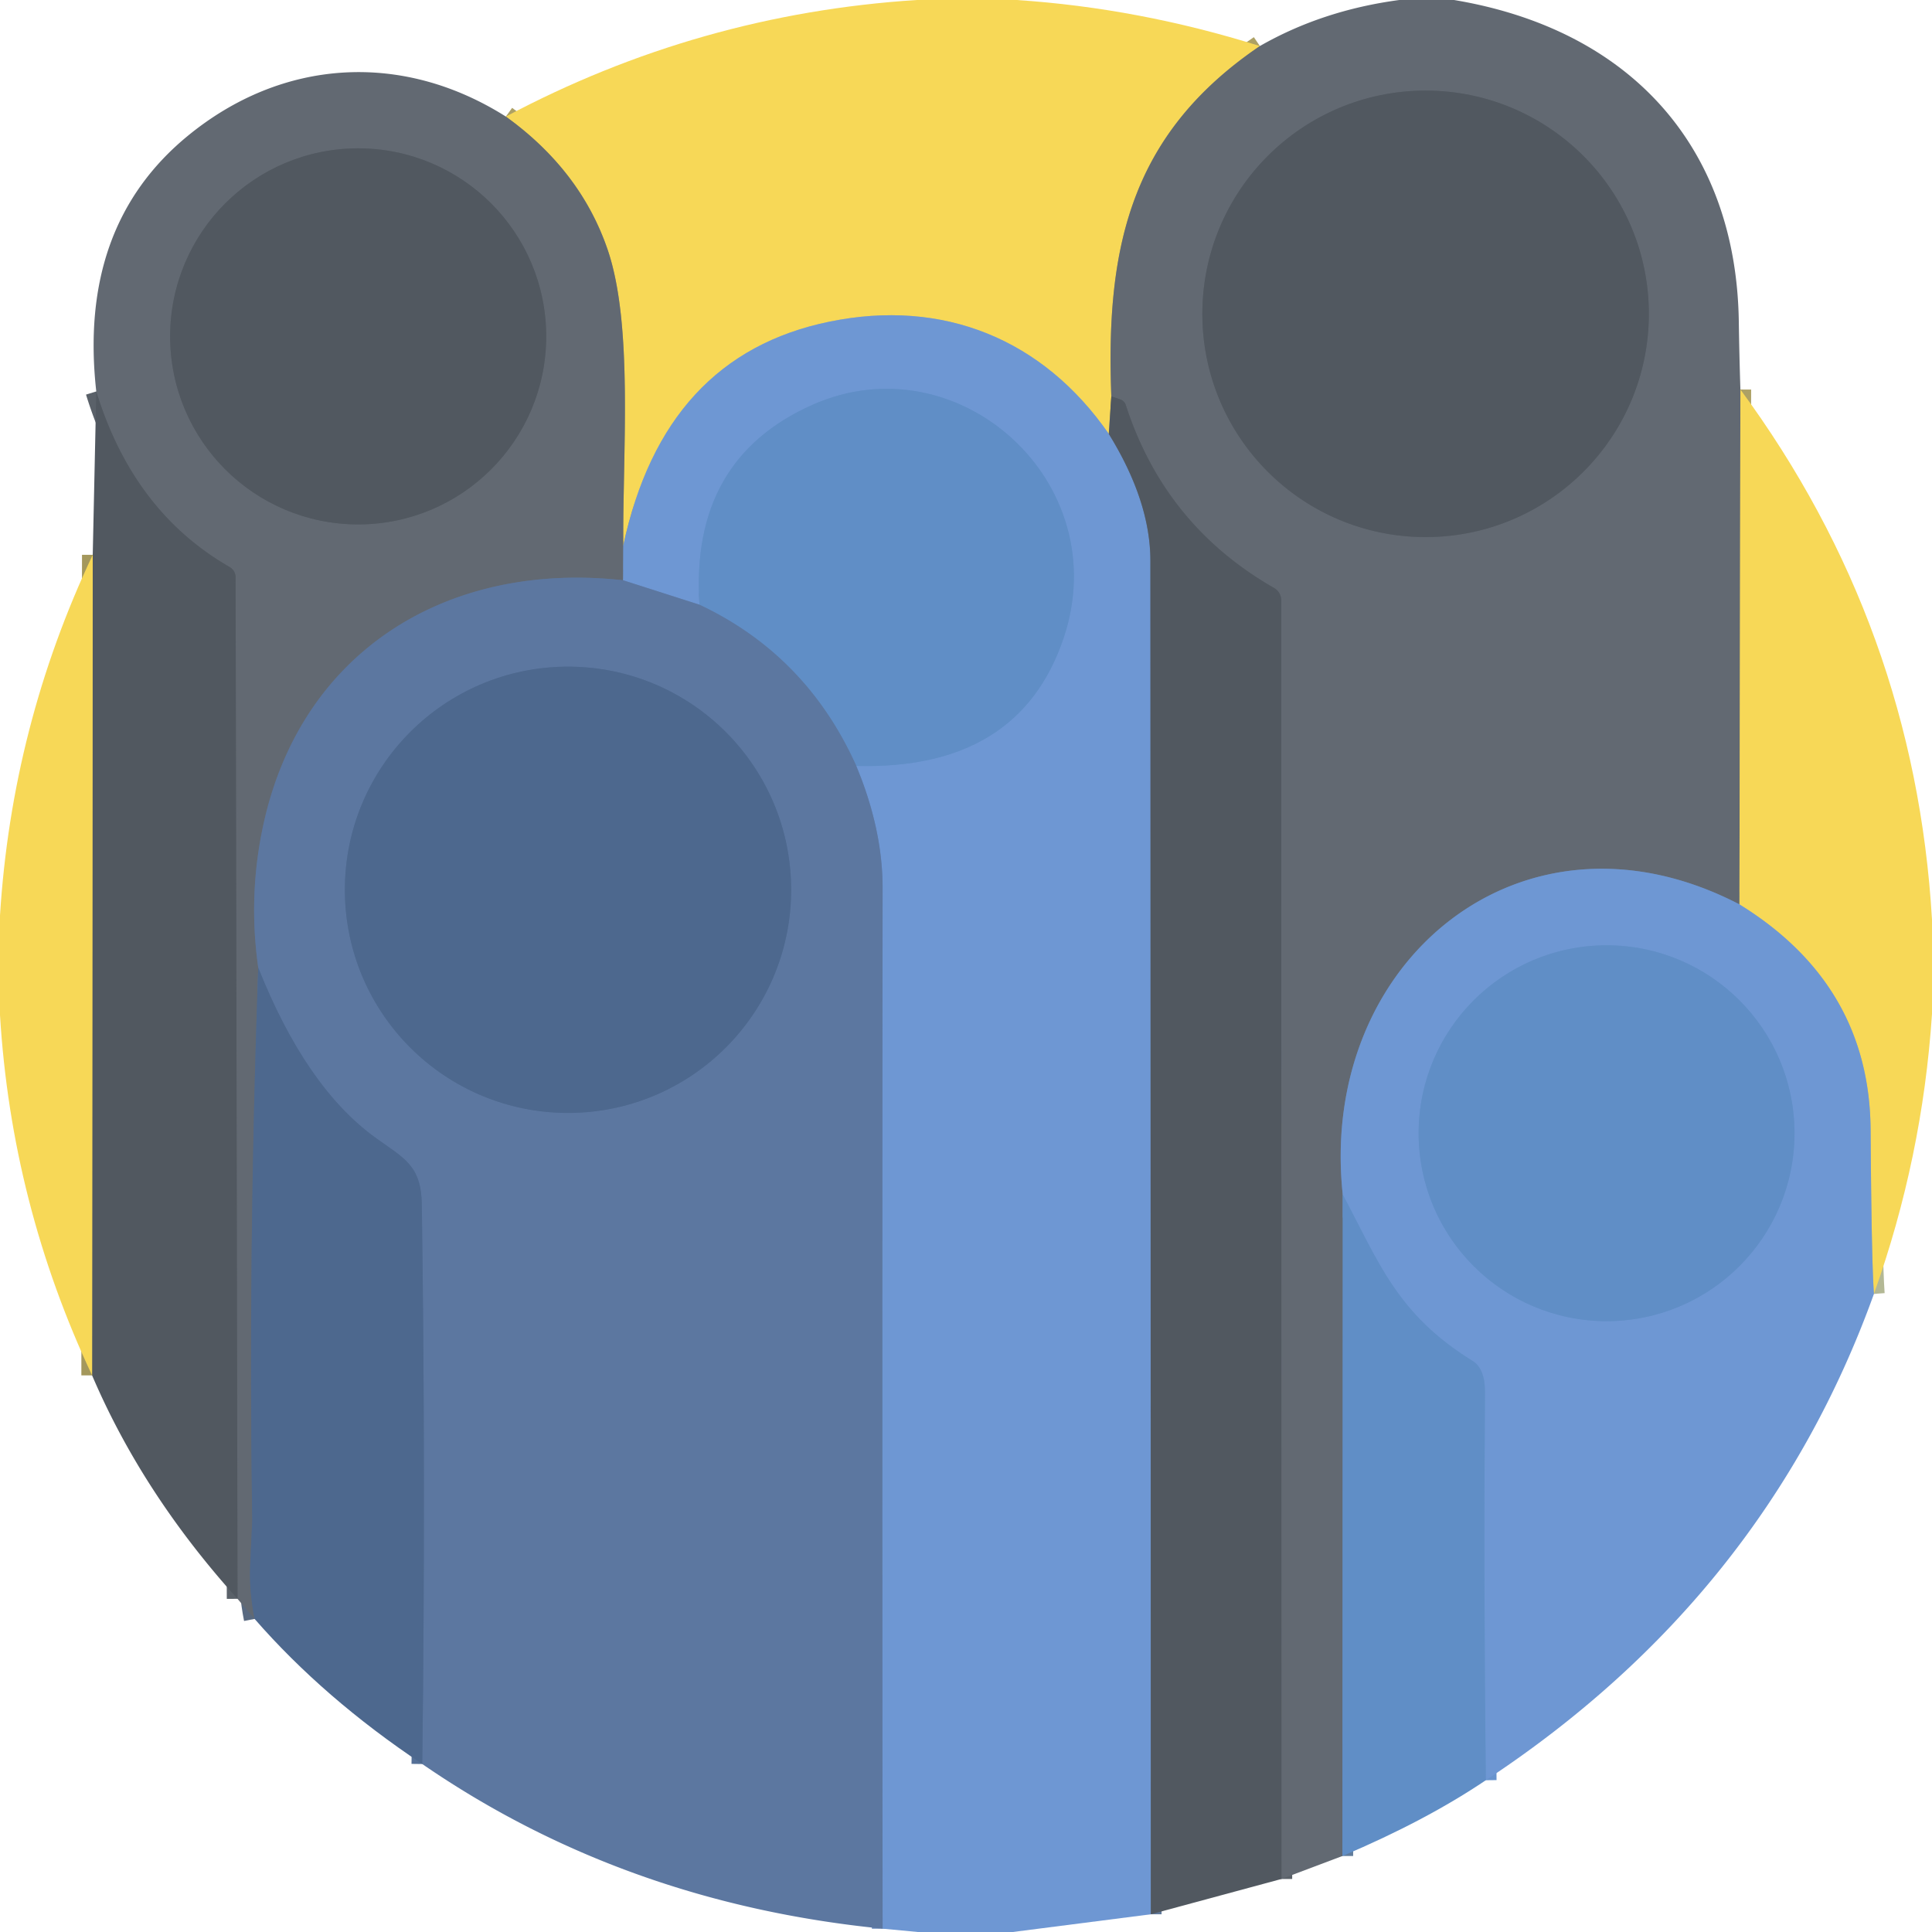 <?xml version="1.0" encoding="UTF-8" standalone="no"?>
<!DOCTYPE svg PUBLIC "-//W3C//DTD SVG 1.1//EN" "http://www.w3.org/Graphics/SVG/1.1/DTD/svg11.dtd">
<svg xmlns="http://www.w3.org/2000/svg" version="1.1" viewBox="0.00 0.00 180.00 180.00">
<g stroke-width="2.00" fill="none" stroke-linecap="butt">
<path stroke="#ada165" vector-effect="non-scaling-stroke" d="
  M 117.38 4.29
  C 105.24 12.53 103.01 23.18 103.54 36.93"
/>
<path stroke="#a4985c" vector-effect="non-scaling-stroke" d="
  M 103.54 36.93
  L 103.30 40.42"
/>
<path stroke="#b3b895" vector-effect="non-scaling-stroke" d="
  M 103.30 40.42
  C 97.18 31.59 87.87 27.79 77.27 29.97
  Q 61.86 33.13 58.07 50.82"
/>
<path stroke="#ada165" vector-effect="non-scaling-stroke" d="
  M 58.07 50.82
  C 58.00 42.11 59.02 30.27 56.60 23.22
  Q 54.07 15.86 47.13 10.86"
/>
<path stroke="#ada165" vector-effect="non-scaling-stroke" d="
  M 162.15 36.29
  L 162.06 84.26"
/>
<path stroke="#6880a3" vector-effect="non-scaling-stroke" d="
  M 162.06 84.26
  C 141.89 73.78 122.79 89.56 125.10 111.29"
/>
<path stroke="#617c9c" vector-effect="non-scaling-stroke" d="
  M 125.10 111.29
  L 125.07 172.92"
/>
<path stroke="#5a6169" vector-effect="non-scaling-stroke" d="
  M 119.39 175.06
  L 119.37 55.93
  A 1.33 1.31 -75.0 0 0 118.72 54.79
  Q 108.52 48.96 104.89 37.74
  A 0.80 0.80 0.0 0 0 104.37 37.21
  L 103.54 36.93"
/>
<path stroke="#5a6169" vector-effect="non-scaling-stroke" d="
  M 153.62 29.24
  A 20.80 20.80 0.0 0 0 132.82 8.44
  A 20.80 20.80 0.0 0 0 112.02 29.24
  A 20.80 20.80 0.0 0 0 132.82 50.04
  A 20.80 20.80 0.0 0 0 153.62 29.24"
/>
<path stroke="#6880a3" vector-effect="non-scaling-stroke" d="
  M 58.07 50.82
  L 58.05 54.06"
/>
<path stroke="#5f7089" vector-effect="non-scaling-stroke" d="
  M 58.05 54.06
  C 41.61 52.26 28.14 60.70 24.58 76.64
  Q 23.09 83.33 24.06 90.15"
/>
<path stroke="#586980" vector-effect="non-scaling-stroke" d="
  M 24.06 90.15
  Q 23.12 116.47 23.50 141.68
  Q 23.50 141.72 23.31 145.81
  Q 23.20 148.18 23.72 150.83"
/>
<path stroke="#5a6169" vector-effect="non-scaling-stroke" d="
  M 22.13 148.96
  L 21.95 53.78
  A 1.11 1.09 15.3 0 0 21.40 52.83
  Q 12.41 47.67 8.97 36.47"
/>
<path stroke="#5a6169" vector-effect="non-scaling-stroke" d="
  M 50.89 31.34
  A 17.52 17.52 0.0 0 0 33.37 13.82
  A 17.52 17.52 0.0 0 0 15.85 31.34
  A 17.52 17.52 0.0 0 0 33.37 48.86
  A 17.52 17.52 0.0 0 0 50.89 31.34"
/>
<path stroke="#60789a" vector-effect="non-scaling-stroke" d="
  M 103.30 40.42
  Q 107.18 46.70 107.18 52.25
  Q 107.21 115.20 107.22 178.35"
/>
<path stroke="#6587ba" vector-effect="non-scaling-stroke" d="
  M 82.23 179.69
  Q 82.18 131.17 82.23 82.75
  Q 82.24 77.30 79.78 71.36"
/>
<path stroke="#6793cd" vector-effect="non-scaling-stroke" d="
  M 79.78 71.36
  Q 94.94 71.76 99.09 59.46
  C 104.00 44.90 89.26 31.72 75.73 37.70
  Q 64.27 42.77 65.17 56.34"
/>
<path stroke="#6587ba" vector-effect="non-scaling-stroke" d="
  M 65.17 56.34
  L 58.05 54.06"
/>
<path stroke="#5e83b3" vector-effect="non-scaling-stroke" d="
  M 79.78 71.36
  Q 75.15 61.05 65.17 56.34"
/>
<path stroke="#b3b895" vector-effect="non-scaling-stroke" d="
  M 174.59 120.55
  Q 174.36 117.40 174.28 105.25
  Q 174.18 91.74 162.06 84.26"
/>
<path stroke="#a4985c" vector-effect="non-scaling-stroke" d="
  M 8.58 128.14
  L 8.64 51.69"
/>
<path stroke="#557097" vector-effect="non-scaling-stroke" d="
  M 39.34 164.35
  Q 39.67 138.11 39.30 112.26
  C 39.25 108.53 37.64 107.93 34.96 105.98
  Q 28.49 101.29 24.06 90.15"
/>
<path stroke="#557097" vector-effect="non-scaling-stroke" d="
  M 73.71 82.90
  A 20.79 20.79 0.0 0 0 52.92 62.11
  A 20.79 20.79 0.0 0 0 32.13 82.90
  A 20.79 20.79 0.0 0 0 52.92 103.69
  A 20.79 20.79 0.0 0 0 73.71 82.90"
/>
<path stroke="#6793cd" vector-effect="non-scaling-stroke" d="
  M 138.43 165.86
  Q 138.22 147.40 138.35 129.75
  Q 138.37 127.52 137.19 126.79
  C 130.15 122.44 128.46 117.60 125.10 111.29"
/>
<path stroke="#6793cd" vector-effect="non-scaling-stroke" d="
  M 167.19 105.58
  A 17.51 17.51 0.0 0 0 149.68 88.07
  A 17.51 17.51 0.0 0 0 132.17 105.58
  A 17.51 17.51 0.0 0 0 149.68 123.09
  A 17.51 17.51 0.0 0 0 167.19 105.58"
/>
</g>
<path fill="#f7d857" d="
  M 85.41 0.00
  L 94.71 0.00
  Q 106.09 0.75 117.38 4.29
  C 105.24 12.53 103.01 23.18 103.54 36.93
  L 103.30 40.42
  C 97.18 31.59 87.87 27.79 77.27 29.97
  Q 61.86 33.13 58.07 50.82
  C 58.00 42.11 59.02 30.27 56.60 23.22
  Q 54.07 15.86 47.13 10.86
  Q 65.11 1.30 85.41 0.00
  Z"
/>
<path fill="#626972" d="
  M 130.37 0.00
  L 135.47 0.00
  C 151.76 2.72 161.74 13.54 162.00 29.92
  Q 162.05 33.27 162.15 36.29
  L 162.06 84.26
  C 141.89 73.78 122.79 89.56 125.10 111.29
  L 125.07 172.92
  L 119.39 175.06
  L 119.37 55.93
  A 1.33 1.31 -75.0 0 0 118.72 54.79
  Q 108.52 48.96 104.89 37.74
  A 0.80 0.80 0.0 0 0 104.37 37.21
  L 103.54 36.93
  C 103.01 23.18 105.24 12.53 117.38 4.29
  Q 123.19 0.96 130.37 0.00
  Z
  M 153.62 29.24
  A 20.80 20.80 0.0 0 0 132.82 8.44
  A 20.80 20.80 0.0 0 0 112.02 29.24
  A 20.80 20.80 0.0 0 0 132.82 50.04
  A 20.80 20.80 0.0 0 0 153.62 29.24
  Z"
/>
<path fill="#626972" d="
  M 47.13 10.86
  Q 54.07 15.86 56.60 23.22
  C 59.02 30.27 58.00 42.11 58.07 50.82
  L 58.05 54.06
  C 41.61 52.26 28.14 60.70 24.58 76.64
  Q 23.09 83.33 24.06 90.15
  Q 23.12 116.47 23.50 141.68
  Q 23.50 141.72 23.31 145.81
  Q 23.20 148.18 23.72 150.83
  L 22.13 148.96
  L 21.95 53.78
  A 1.11 1.09 15.3 0 0 21.40 52.83
  Q 12.41 47.67 8.97 36.47
  Q 7.25 21.08 17.48 12.67
  C 26.27 5.45 37.44 4.74 47.13 10.86
  Z
  M 50.89 31.34
  A 17.52 17.52 0.0 0 0 33.37 13.82
  A 17.52 17.52 0.0 0 0 15.85 31.34
  A 17.52 17.52 0.0 0 0 33.37 48.86
  A 17.52 17.52 0.0 0 0 50.89 31.34
  Z"
/>
<circle fill="#515860" cx="132.82" cy="29.24" r="20.80"/>
<circle fill="#515860" cx="33.37" cy="31.34" r="17.52"/>
<path fill="#6e97d3" d="
  M 103.30 40.42
  Q 107.18 46.70 107.18 52.25
  Q 107.21 115.20 107.22 178.35
  L 94.36 180.00
  L 85.51 180.00
  L 82.23 179.69
  Q 82.18 131.17 82.23 82.75
  Q 82.24 77.30 79.78 71.36
  Q 94.94 71.76 99.09 59.46
  C 104.00 44.90 89.26 31.72 75.73 37.70
  Q 64.27 42.77 65.17 56.34
  L 58.05 54.06
  L 58.07 50.82
  Q 61.86 33.13 77.27 29.97
  C 87.87 27.79 97.18 31.59 103.30 40.42
  Z"
/>
<path fill="#608ec6" d="
  M 79.78 71.36
  Q 75.15 61.05 65.17 56.34
  Q 64.27 42.77 75.73 37.70
  C 89.26 31.72 104.00 44.90 99.09 59.46
  Q 94.94 71.76 79.78 71.36
  Z"
/>
<path fill="#f7d857" d="
  M 162.15 36.29
  Q 178.40 58.37 180.00 85.68
  L 180.00 94.47
  Q 179.11 107.88 174.59 120.55
  Q 174.36 117.40 174.28 105.25
  Q 174.18 91.74 162.06 84.26
  L 162.15 36.29
  Z"
/>
<path fill="#515860" d="
  M 8.97 36.47
  Q 12.41 47.67 21.40 52.83
  A 1.11 1.09 15.3 0 1 21.95 53.78
  L 22.13 148.96
  Q 13.29 139.17 8.58 128.14
  L 8.64 51.69
  L 8.97 36.47
  Z"
/>
<path fill="#515860" d="
  M 103.54 36.93
  L 104.37 37.21
  A 0.80 0.80 0.0 0 1 104.89 37.74
  Q 108.52 48.96 118.72 54.79
  A 1.33 1.31 -75.0 0 1 119.37 55.93
  L 119.39 175.06
  L 107.22 178.35
  Q 107.21 115.20 107.18 52.25
  Q 107.18 46.70 103.30 40.42
  L 103.54 36.93
  Z"
/>
<path fill="#f7d857" d="
  M 8.64 51.69
  L 8.58 128.14
  Q 1.07 112.17 0.00 94.58
  L 0.00 85.29
  Q 1.11 67.60 8.64 51.69
  Z"
/>
<path fill="#5c77a0" d="
  M 58.05 54.06
  L 65.17 56.34
  Q 75.15 61.05 79.78 71.36
  Q 82.24 77.30 82.23 82.75
  Q 82.18 131.17 82.23 179.69
  Q 58.15 177.30 39.34 164.35
  Q 39.67 138.11 39.30 112.26
  C 39.25 108.53 37.64 107.93 34.96 105.98
  Q 28.49 101.29 24.06 90.15
  Q 23.09 83.33 24.58 76.64
  C 28.14 60.70 41.61 52.26 58.05 54.06
  Z
  M 73.71 82.90
  A 20.79 20.79 0.0 0 0 52.92 62.11
  A 20.79 20.79 0.0 0 0 32.13 82.90
  A 20.79 20.79 0.0 0 0 52.92 103.69
  A 20.79 20.79 0.0 0 0 73.71 82.90
  Z"
/>
<circle fill="#4d688e" cx="52.92" cy="82.90" r="20.79"/>
<path fill="#6e97d3" d="
  M 162.06 84.26
  Q 174.18 91.74 174.28 105.25
  Q 174.36 117.40 174.59 120.55
  Q 164.45 148.71 138.43 165.86
  Q 138.22 147.40 138.35 129.75
  Q 138.37 127.52 137.19 126.79
  C 130.15 122.44 128.46 117.60 125.10 111.29
  C 122.79 89.56 141.89 73.78 162.06 84.26
  Z
  M 167.19 105.58
  A 17.51 17.51 0.0 0 0 149.68 88.07
  A 17.51 17.51 0.0 0 0 132.17 105.58
  A 17.51 17.51 0.0 0 0 149.68 123.09
  A 17.51 17.51 0.0 0 0 167.19 105.58
  Z"
/>
<circle fill="#608ec6" cx="149.68" cy="105.58" r="17.51"/>
<path fill="#4d688e" d="
  M 24.06 90.15
  Q 28.49 101.29 34.96 105.98
  C 37.64 107.93 39.25 108.53 39.30 112.26
  Q 39.67 138.11 39.34 164.35
  Q 30.18 158.24 23.72 150.83
  Q 23.20 148.18 23.31 145.81
  Q 23.50 141.72 23.50 141.68
  Q 23.12 116.47 24.06 90.15
  Z"
/>
<path fill="#608ec6" d="
  M 125.10 111.29
  C 128.46 117.60 130.15 122.44 137.19 126.79
  Q 138.37 127.52 138.35 129.75
  Q 138.22 147.40 138.43 165.86
  Q 132.84 169.63 125.07 172.92
  L 125.10 111.29
  Z"
/>
</svg>
